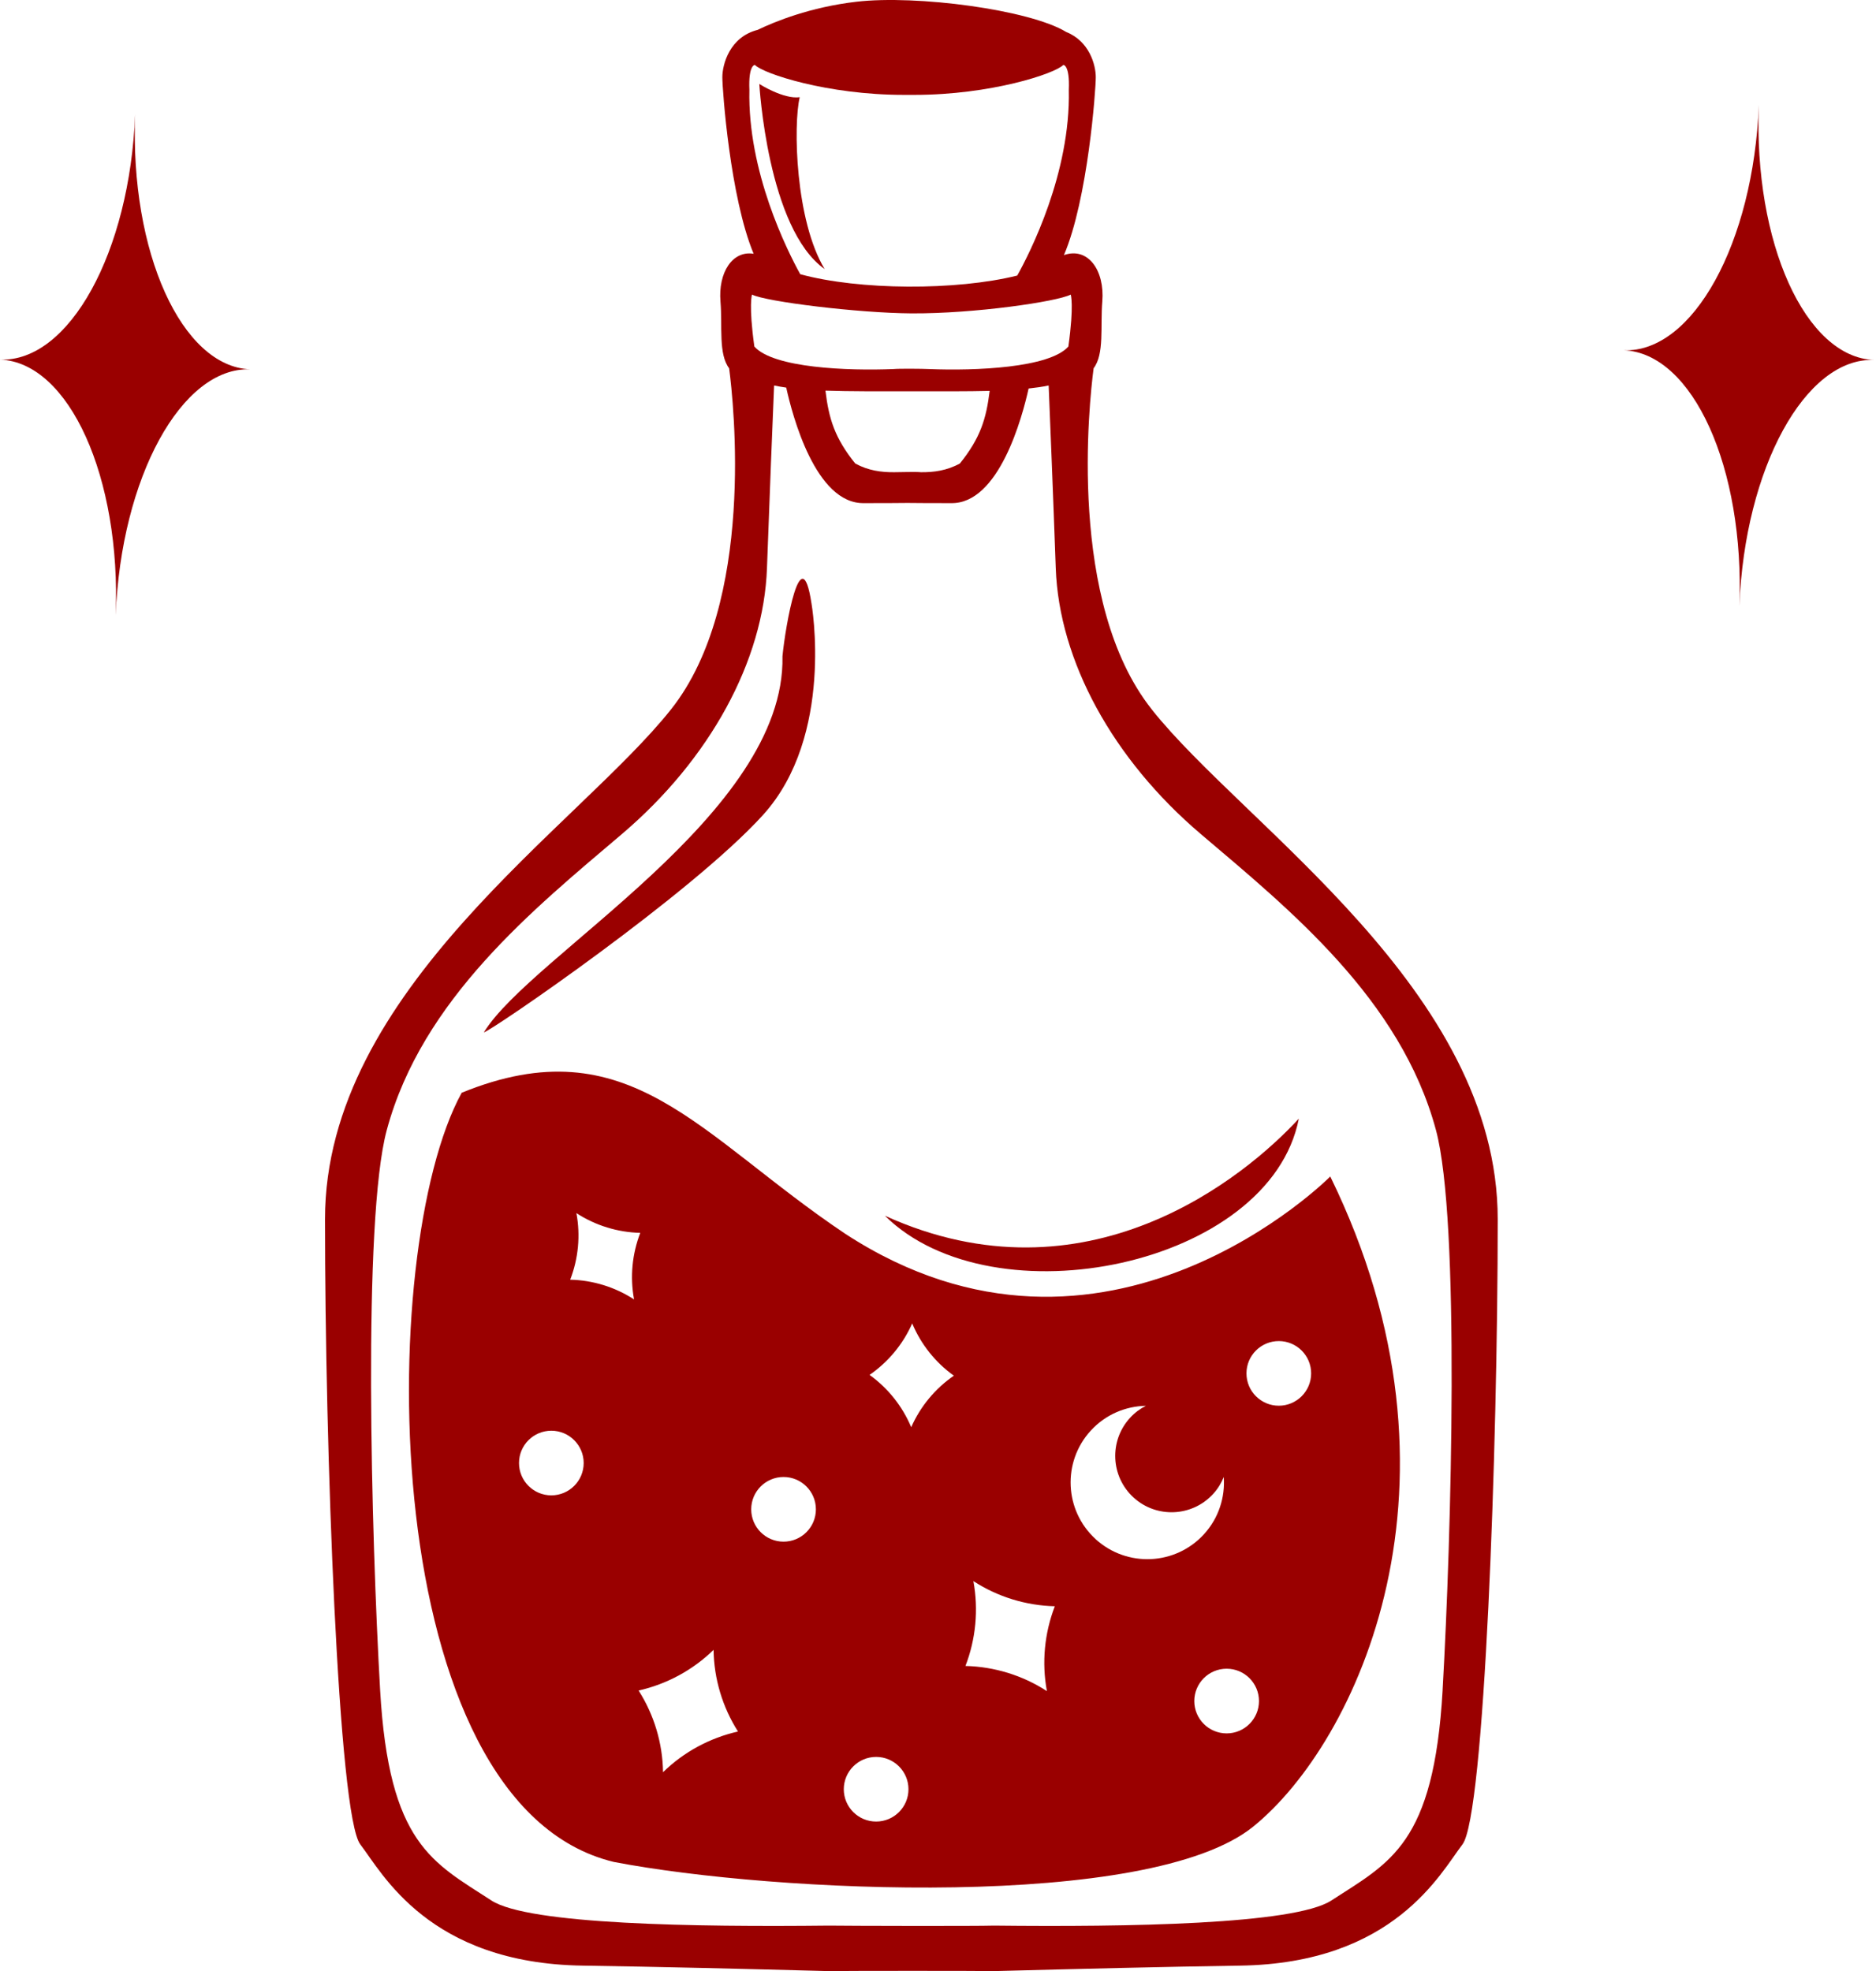 <svg width="236" height="248" viewBox="0 0 236 248" fill="none" xmlns="http://www.w3.org/2000/svg">
<path fill-rule="evenodd" clip-rule="evenodd" d="M221.26 13.196C220.588 30.541 227.113 44.954 235.748 45.292C227.113 44.959 219.489 58.897 218.812 76.246C219.489 58.897 212.968 44.409 204.258 44.071C212.968 44.409 220.588 30.546 221.26 13.201V13.196Z" fill="#9A0000"/>
<path fill-rule="evenodd" clip-rule="evenodd" d="M17.002 14.376C16.33 31.72 22.855 46.138 31.49 46.471C22.855 46.138 15.231 60.076 14.554 77.421C15.231 60.072 8.71 45.583 0 45.245C8.71 45.583 16.33 31.72 17.002 14.376Z" fill="#9A0000"/>
<path d="M144.877 89.236C134.251 75.823 137.013 50.643 137.577 46.335C138.949 44.531 138.408 41.078 138.667 37.94C138.991 34.003 136.858 31.034 133.842 32.096C136.858 25.054 137.849 11.275 137.849 9.72C137.849 8.165 137.046 5.191 134.133 4.026C129.539 1.226 115.318 -0.667 107.717 0.221C101.92 0.897 97.476 2.715 95.31 3.758C91.773 4.66 90.871 8.123 90.871 9.72C90.871 11.317 91.848 24.842 94.808 31.931C92.144 31.485 90.331 34.294 90.636 37.945C90.894 41.087 90.359 44.536 91.726 46.34C92.289 50.643 95.056 75.828 84.425 89.241C72.779 103.94 40.885 124.554 40.885 153.395C40.885 182.235 42.553 228.457 45.325 232.06C48.097 235.663 53.922 247.037 73.334 247.314C82.311 247.446 94.079 247.728 104.133 248C106.796 247.962 122.971 247.962 125.165 248C135.223 247.732 146.987 247.446 155.969 247.314C175.38 247.037 181.206 235.668 183.978 232.06C186.749 228.457 188.412 182.239 188.412 153.395C188.412 124.55 156.523 103.94 144.873 89.241L144.877 89.236ZM94.967 8.17C96.029 9.278 104.119 11.937 113.683 11.937C113.937 11.937 114.153 11.937 114.365 11.937C114.576 11.937 114.797 11.937 115.046 11.937C124.611 11.937 132.7 9.278 133.762 8.17C133.762 8.17 134.594 8.123 134.457 11.313C134.692 21.794 129.529 31.87 127.97 34.67C120.293 36.582 108.069 36.526 100.67 34.501C99.007 31.485 94.042 21.591 94.272 11.313C94.136 8.123 94.967 8.17 94.967 8.17ZM94.606 37.066C96.358 37.959 107.961 39.387 114.651 39.429C122.591 39.476 132.945 37.959 134.697 37.066C134.697 37.066 135.134 38.335 134.401 43.601C132.005 46.297 122.675 46.669 116.892 46.434C116.037 46.392 113.035 46.368 112.406 46.434C106.623 46.669 97.293 46.302 94.897 43.601C94.164 38.335 94.601 37.066 94.601 37.066H94.606ZM124.498 49.182C124.066 52.743 123.305 55.144 120.754 58.315C119.128 59.212 117.456 59.433 115.835 59.414C115.379 59.353 113.251 59.404 112.504 59.414C110.884 59.433 109.206 59.207 107.586 58.315C105.03 55.134 104.269 52.729 103.841 49.149C106.834 49.252 110.4 49.234 114.661 49.234C118.466 49.234 121.717 49.252 124.503 49.182H124.498ZM181.483 212.639C180.374 232.051 174.873 234.315 167.479 239.121C162.823 242.146 141.772 242.461 125.048 242.278C122.741 242.353 106.425 242.311 104.255 242.278C87.535 242.461 66.479 242.146 61.824 239.121C54.429 234.31 48.928 232.046 47.819 212.639C46.711 193.228 45.616 153.488 48.651 142.2C53.09 125.701 67.137 114.374 78.229 104.946C89.32 95.517 96.071 83.129 96.485 71.483C96.809 62.458 97.213 52.517 97.382 48.501C97.861 48.604 98.373 48.693 98.909 48.769C99.665 52.212 102.587 63.421 108.69 63.304C111.363 63.304 113.073 63.294 114.167 63.28C115.257 63.294 116.967 63.304 119.645 63.304C125.682 63.421 128.609 52.452 129.398 48.881C130.309 48.783 131.159 48.665 131.921 48.501C132.085 52.517 132.494 62.453 132.813 71.483C133.227 83.129 139.977 95.517 151.069 104.946C162.161 114.374 176.212 125.696 180.647 142.2C183.682 153.488 182.587 193.223 181.478 212.639H181.483Z" fill="#9A0000"/>
<path d="M95.982 102.544C105.039 92.561 102.084 75.922 102.084 75.922C100.793 67.419 98.801 78.698 98.434 82.574C98.848 102.404 66.822 120.152 60.861 129.9C61.786 129.717 86.929 112.523 95.987 102.54L95.982 102.544Z" fill="#9A0000"/>
<path d="M163.391 140.748C156.528 148.212 136.633 164.458 111.32 152.962C124.982 166.468 159.765 159.304 163.391 140.748Z" fill="#9A0000"/>
<path d="M106.336 155.236C87.85 142.852 79.159 128.895 58.084 137.487C47.176 157.27 47.27 227.061 77.219 234.268C97.462 238.153 144.609 240.37 157.641 229.833C170.678 219.296 186.204 186.571 167.347 148.025C167.347 148.025 139.061 176.588 106.336 155.236ZM69.359 188.144C67.114 188.144 65.291 186.322 65.291 184.076C65.291 181.83 67.114 180.012 69.359 180.012C71.605 180.012 73.427 181.835 73.427 184.076C73.427 186.317 71.605 188.144 69.359 188.144ZM71.732 161.005C72.756 158.36 73.038 155.452 72.511 152.633C74.917 154.198 77.707 155.048 80.545 155.118C79.525 157.763 79.239 160.667 79.765 163.49C77.355 161.926 74.569 161.075 71.732 161.009V161.005ZM83.41 222.974C83.359 219.315 82.278 215.754 80.338 212.7C83.871 211.901 87.145 210.14 89.767 207.584C89.818 211.244 90.899 214.805 92.839 217.858C89.311 218.657 86.032 220.414 83.415 222.974H83.41ZM98.57 193.97C96.325 193.97 94.502 192.147 94.502 189.901C94.502 187.656 96.325 185.833 98.57 185.833C100.816 185.833 102.639 187.656 102.639 189.901C102.639 192.147 100.821 193.97 98.57 193.97ZM110.216 229.185C107.971 229.185 106.148 227.362 106.148 225.121C106.148 222.88 107.971 221.053 110.216 221.053C112.462 221.053 114.285 222.876 114.285 225.121C114.285 227.367 112.462 229.185 110.216 229.185ZM114.628 179.566C113.519 176.916 111.692 174.643 109.39 172.989C111.724 171.378 113.594 169.137 114.755 166.511C115.859 169.156 117.691 171.434 119.993 173.088C117.658 174.699 115.788 176.94 114.632 179.566H114.628ZM131.7 212.775C128.632 210.779 125.071 209.698 121.454 209.609C122.755 206.231 123.117 202.529 122.45 198.931C125.522 200.927 129.078 202.008 132.696 202.097C131.394 205.475 131.033 209.177 131.7 212.775ZM137.826 193.645C133.889 190.052 133.612 183.949 137.206 180.012C139.066 177.973 141.593 176.926 144.149 176.879C143.416 177.25 142.735 177.757 142.148 178.401C139.508 181.295 139.714 185.777 142.603 188.417C145.493 191.057 149.979 190.85 152.619 187.961C153.207 187.317 153.644 186.594 153.949 185.833C154.132 188.379 153.319 190.996 151.464 193.03C147.87 196.967 141.767 197.244 137.826 193.65V193.645ZM154.311 218.093C152.065 218.093 150.242 216.27 150.242 214.025C150.242 211.779 152.065 209.956 154.311 209.956C156.556 209.956 158.379 211.779 158.379 214.025C158.379 216.27 156.556 218.093 154.311 218.093ZM160.874 176.865C158.628 176.865 156.805 175.042 156.805 172.796C156.805 170.551 158.628 168.733 160.874 168.733C163.119 168.733 164.942 170.556 164.942 172.796C164.942 175.037 163.119 176.865 160.874 176.865Z" fill="#9A0000"/>
<path d="M103.747 33.863C100.05 27.76 99.773 15.743 100.605 12.229C98.57 12.511 95.522 10.566 95.522 10.566C95.522 10.566 96.536 28.775 103.747 33.858V33.863Z" fill="#9A0000"/>
</svg>
